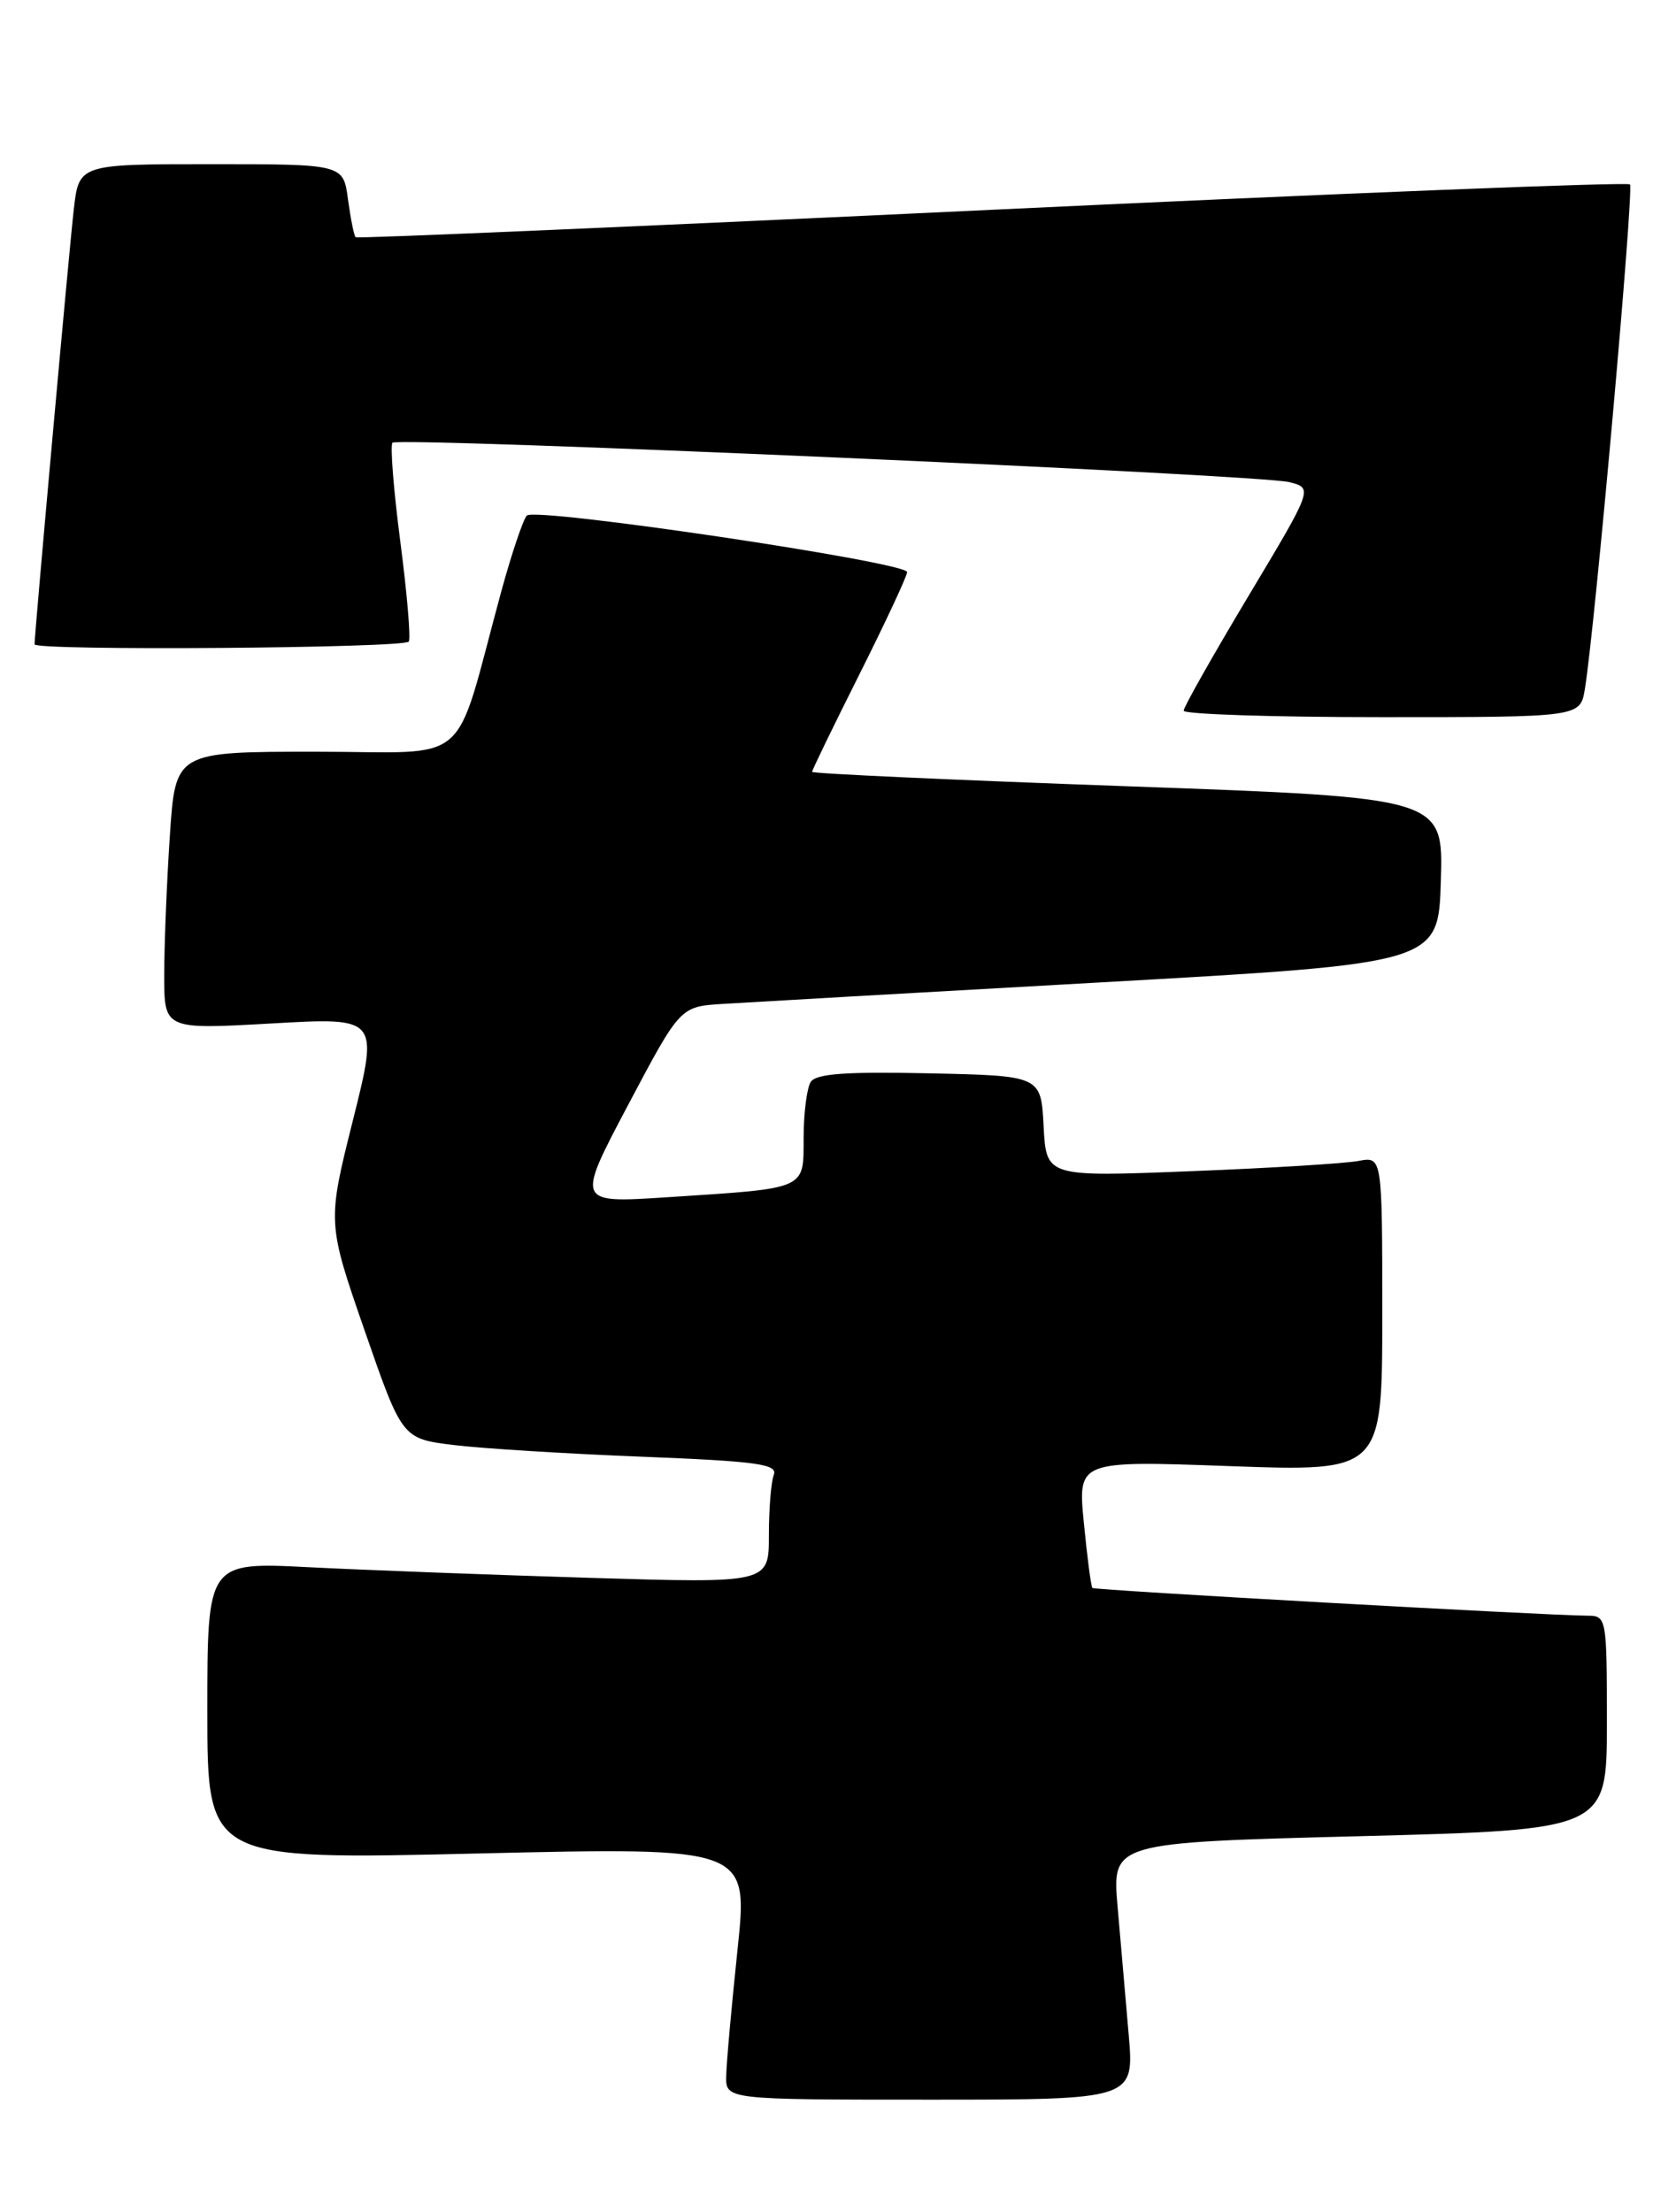 <?xml version="1.0" encoding="UTF-8" standalone="no"?>
<!DOCTYPE svg PUBLIC "-//W3C//DTD SVG 1.1//EN" "http://www.w3.org/Graphics/SVG/1.1/DTD/svg11.dtd" >
<svg xmlns="http://www.w3.org/2000/svg" xmlns:xlink="http://www.w3.org/1999/xlink" version="1.1" viewBox="0 0 194 256">
 <g >
 <path fill="currentColor"
d=" M 130.65 235.50 C 130.29 231.38 129.71 224.68 129.36 220.63 C 128.73 213.25 128.73 213.25 157.36 212.51 C 186.00 211.77 186.00 211.77 186.00 199.39 C 186.00 187.21 185.96 187.00 183.75 186.99 C 178.87 186.96 126.71 184.04 126.45 183.78 C 126.29 183.63 125.85 180.25 125.46 176.27 C 124.75 169.04 124.75 169.04 142.37 169.68 C 160.00 170.31 160.00 170.31 160.00 152.08 C 160.00 133.84 160.00 133.84 157.25 134.36 C 155.74 134.65 146.99 135.19 137.80 135.55 C 121.11 136.21 121.11 136.21 120.80 130.35 C 120.50 124.50 120.50 124.50 107.58 124.22 C 97.91 124.01 94.45 124.26 93.84 125.22 C 93.40 125.92 93.02 128.83 93.02 131.67 C 93.00 137.75 93.56 137.50 77.10 138.57 C 66.70 139.24 66.70 139.24 72.71 127.87 C 78.73 116.50 78.73 116.50 83.62 116.19 C 86.30 116.02 106.05 114.89 127.50 113.69 C 166.50 111.50 166.50 111.50 166.78 101.91 C 167.07 92.31 167.07 92.31 130.53 91.00 C 110.44 90.28 94.00 89.53 94.00 89.33 C 94.00 89.13 96.47 84.03 99.50 78.00 C 102.52 71.97 105.00 66.66 105.00 66.21 C 105.00 65.06 61.93 58.66 60.98 59.67 C 60.55 60.13 59.21 64.10 58.01 68.50 C 52.37 89.21 54.93 87.00 36.58 87.00 C 20.30 87.00 20.30 87.00 19.66 96.75 C 19.30 102.11 19.01 109.35 19.01 112.83 C 19.00 119.15 19.00 119.15 31.41 118.45 C 43.83 117.74 43.83 117.74 40.86 129.62 C 37.88 141.50 37.88 141.50 42.21 154.00 C 46.55 166.50 46.55 166.50 52.52 167.24 C 55.81 167.64 65.62 168.25 74.32 168.59 C 87.67 169.12 90.04 169.45 89.57 170.69 C 89.25 171.50 89.00 174.66 89.00 177.70 C 89.00 183.24 89.00 183.24 68.25 182.61 C 56.84 182.26 42.21 181.71 35.75 181.38 C 24.00 180.78 24.00 180.78 24.00 198.01 C 24.00 215.25 24.00 215.25 55.31 214.51 C 86.62 213.78 86.62 213.78 85.37 225.64 C 84.68 232.16 84.09 238.74 84.06 240.25 C 84.00 243.00 84.00 243.00 107.65 243.00 C 131.29 243.00 131.29 243.00 130.65 235.50 Z  M 183.45 79.75 C 184.62 72.66 189.16 21.83 188.67 21.34 C 188.38 21.05 155.15 22.37 114.82 24.28 C 74.49 26.19 41.35 27.62 41.17 27.46 C 40.98 27.30 40.59 25.33 40.28 23.08 C 39.74 19.00 39.74 19.00 24.44 19.00 C 9.14 19.00 9.14 19.00 8.54 24.25 C 8.02 28.72 4.00 73.32 4.00 74.57 C 4.00 75.34 46.87 75.02 47.32 74.25 C 47.56 73.84 47.11 68.61 46.33 62.63 C 45.55 56.64 45.15 51.52 45.43 51.24 C 46.12 50.54 145.79 54.92 149.25 55.80 C 151.99 56.50 151.99 56.50 144.50 69.00 C 140.38 75.88 137.01 81.84 137.01 82.25 C 137.00 82.66 147.33 83.00 159.95 83.00 C 182.91 83.00 182.91 83.00 183.45 79.75 Z "/>
</g>
</svg>